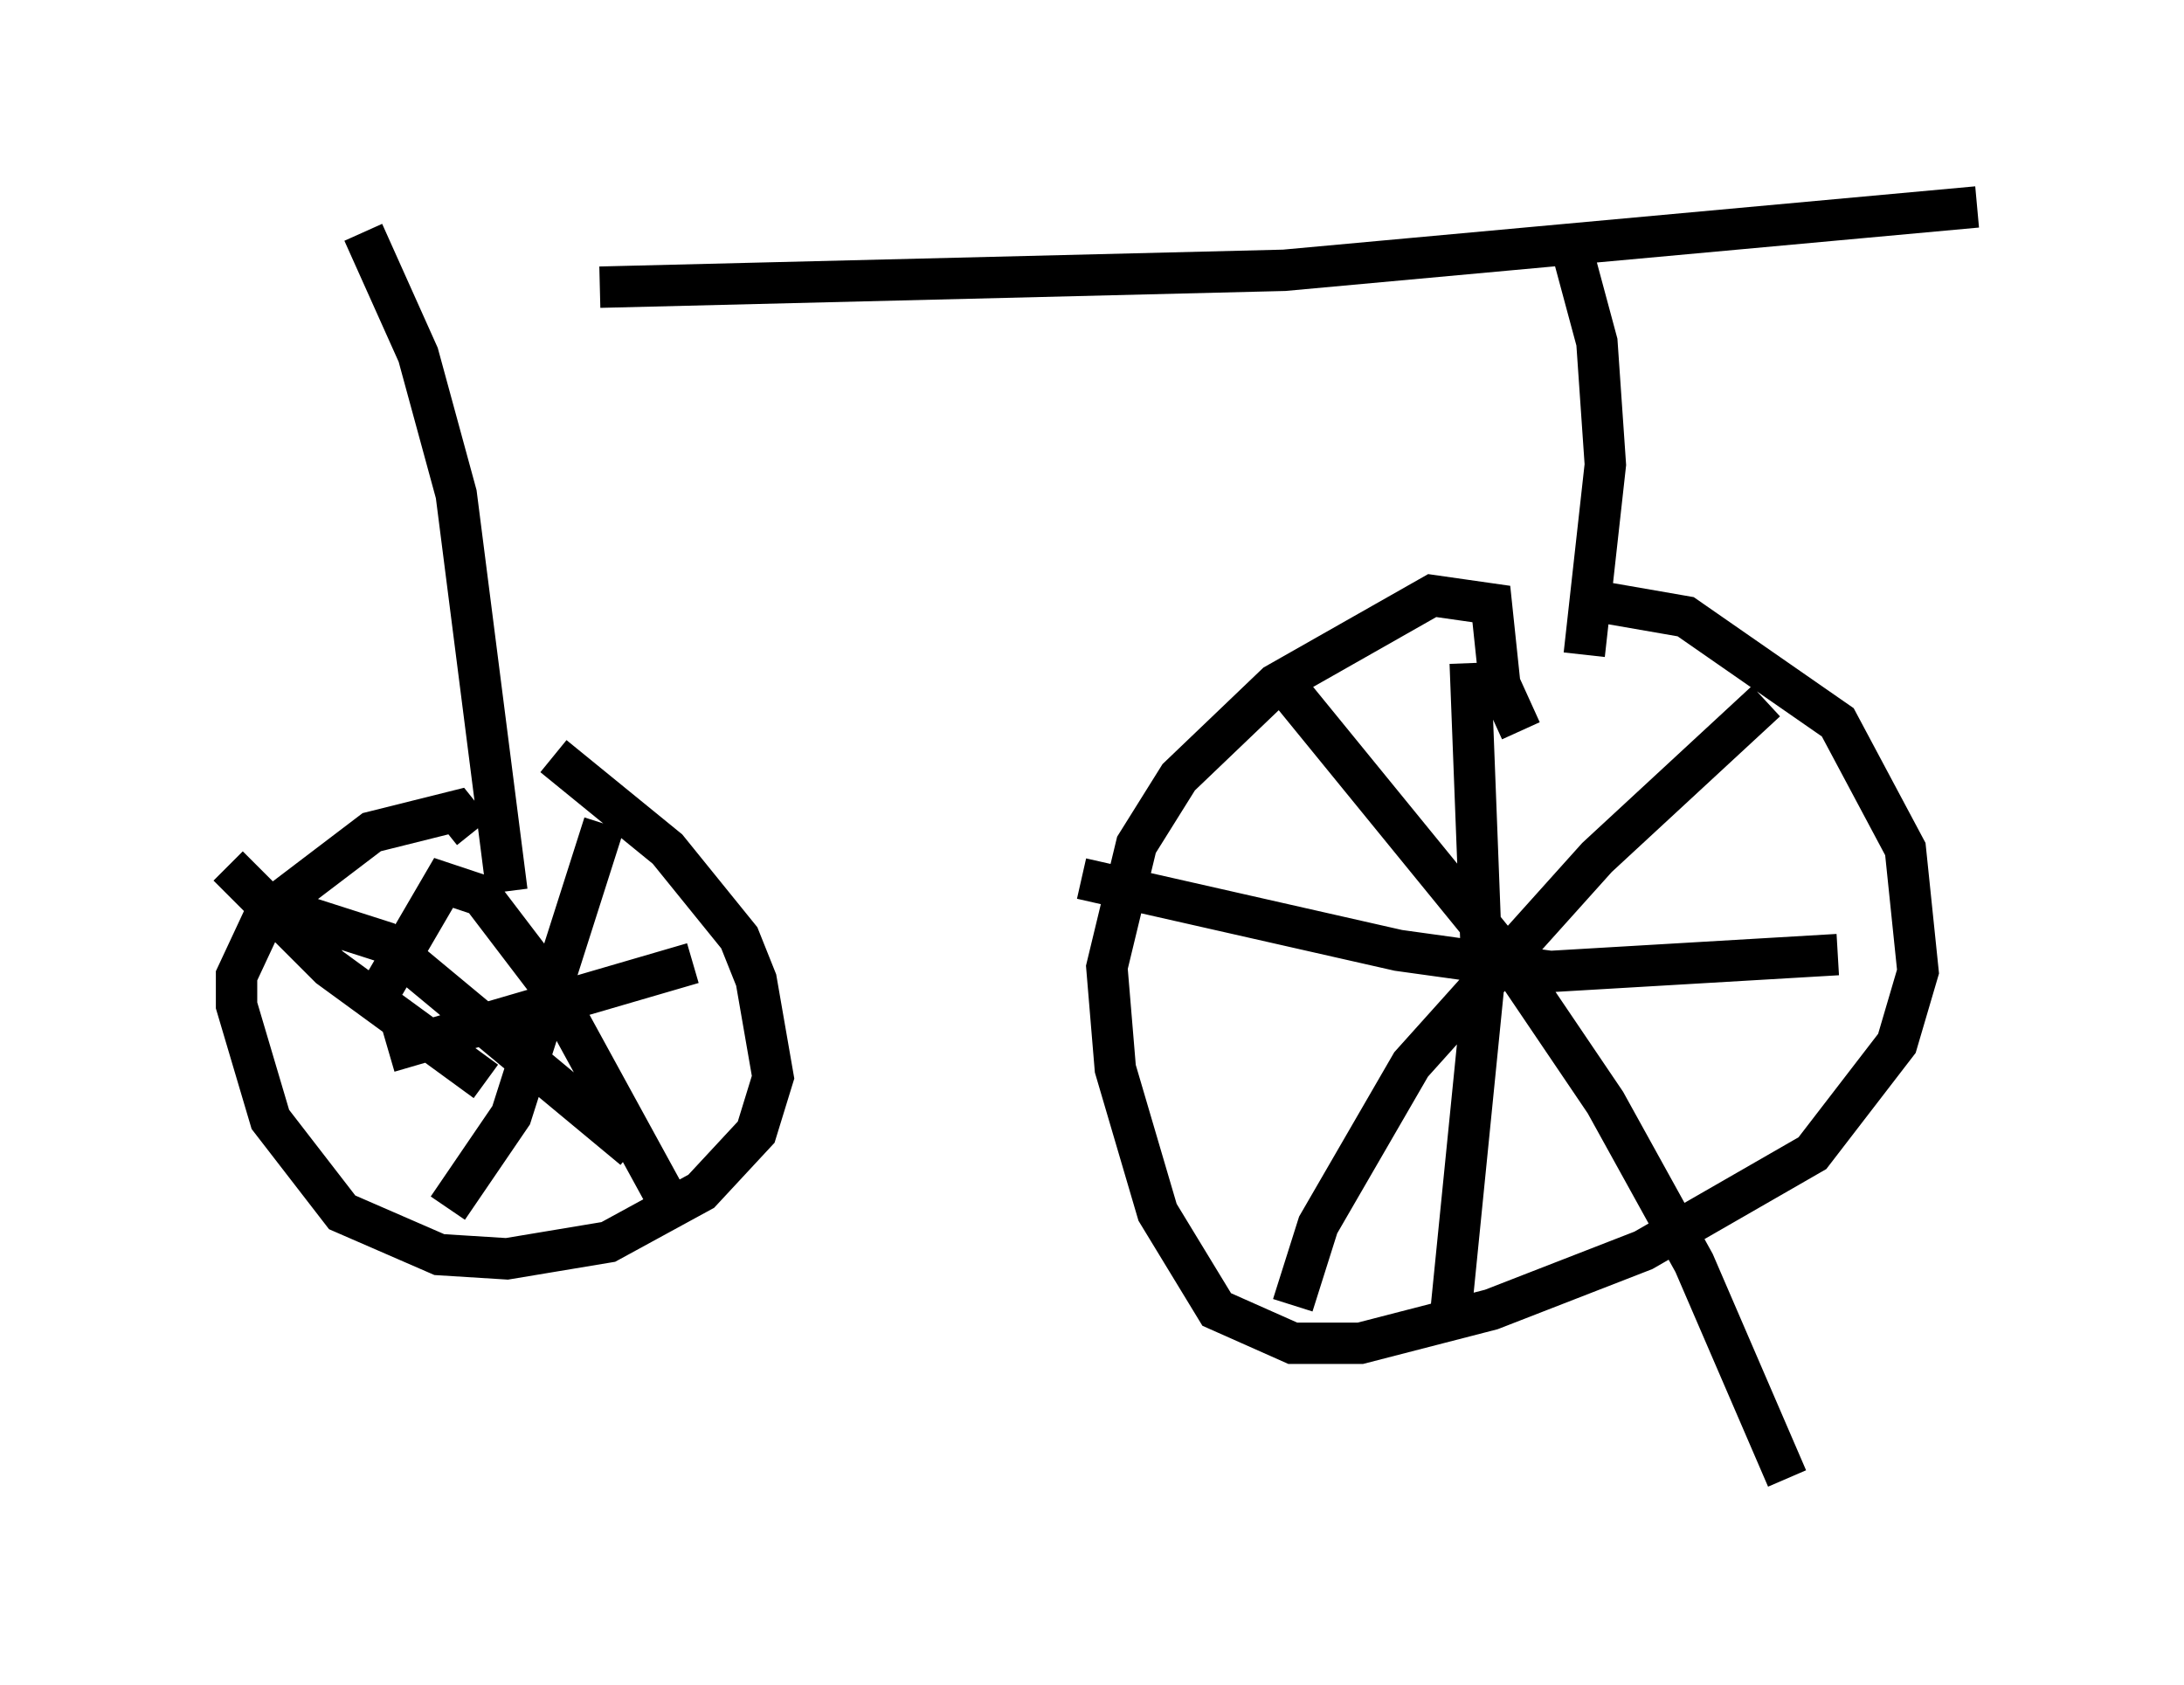 <?xml version="1.0" encoding="utf-8" ?>
<svg baseProfile="full" height="40.727" version="1.1" width="52.773" xmlns="http://www.w3.org/2000/svg" xmlns:ev="http://www.w3.org/2001/xml-events" xmlns:xlink="http://www.w3.org/1999/xlink"><defs /><rect fill="white" height="40.727" width="52.773" x="0" y="0" /><path d="M5, 8.267 m9.494, -1.327 l16.538, -0.408 16.742, -1.531 m-38.996, 0.613 l1.327, 2.96 0.919, 3.369 l1.225, 9.596 m25.623, -15.925 l0.715, 2.654 0.204, 2.96 l-0.51, 4.594 m-26.848, 4.288 l-0.408, -0.51 -2.042, 0.51 l-2.552, 1.94 -0.715, 1.531 l0.0, 0.715 0.817, 2.756 l1.735, 2.246 2.348, 1.021 l1.633, 0.102 2.45, -0.408 l2.246, -1.225 1.327, -1.429 l0.408, -1.327 -0.408, -2.348 l-0.408, -1.021 -1.735, -2.144 l-2.756, -2.246 m-6.635, 3.675 l2.552, 0.817 6.023, 5.002 m-0.715, -7.861 l-2.246, 7.044 -1.531, 2.246 m-5.308, -8.269 l2.45, 2.45 3.777, 2.756 m5.002, -2.858 l-7.35, 2.144 m-0.102, -1.633 l1.429, -2.45 0.919, 0.306 l1.633, 2.144 2.96, 5.41 m20.519, -11.536 l-0.51, -1.123 -0.204, -1.94 l-1.429, -0.204 -3.777, 2.144 l-2.348, 2.246 -1.021, 1.633 l-0.715, 2.96 0.204, 2.45 l1.021, 3.471 1.429, 2.348 l1.838, 0.817 1.633, 0.0 l3.165, -0.817 3.675, -1.429 l4.083, -2.348 2.042, -2.654 l0.51, -1.735 -0.306, -2.96 l-1.633, -3.063 -3.675, -2.552 l-2.348, -0.408 m-7.35, 2.042 l5.41, 6.635 2.348, 3.471 l2.144, 3.879 2.246, 5.206 m-0.51, -18.784 l-4.083, 3.777 -4.492, 5.002 l-2.246, 3.879 -0.613, 1.94 m-5.104, -10.311 l7.656, 1.735 3.675, 0.51 l6.942, -0.408 m-8.881, -7.044 l0.306, 7.963 -0.817, 8.167 " fill="none" stroke="black" stroke-width="1" /></svg>